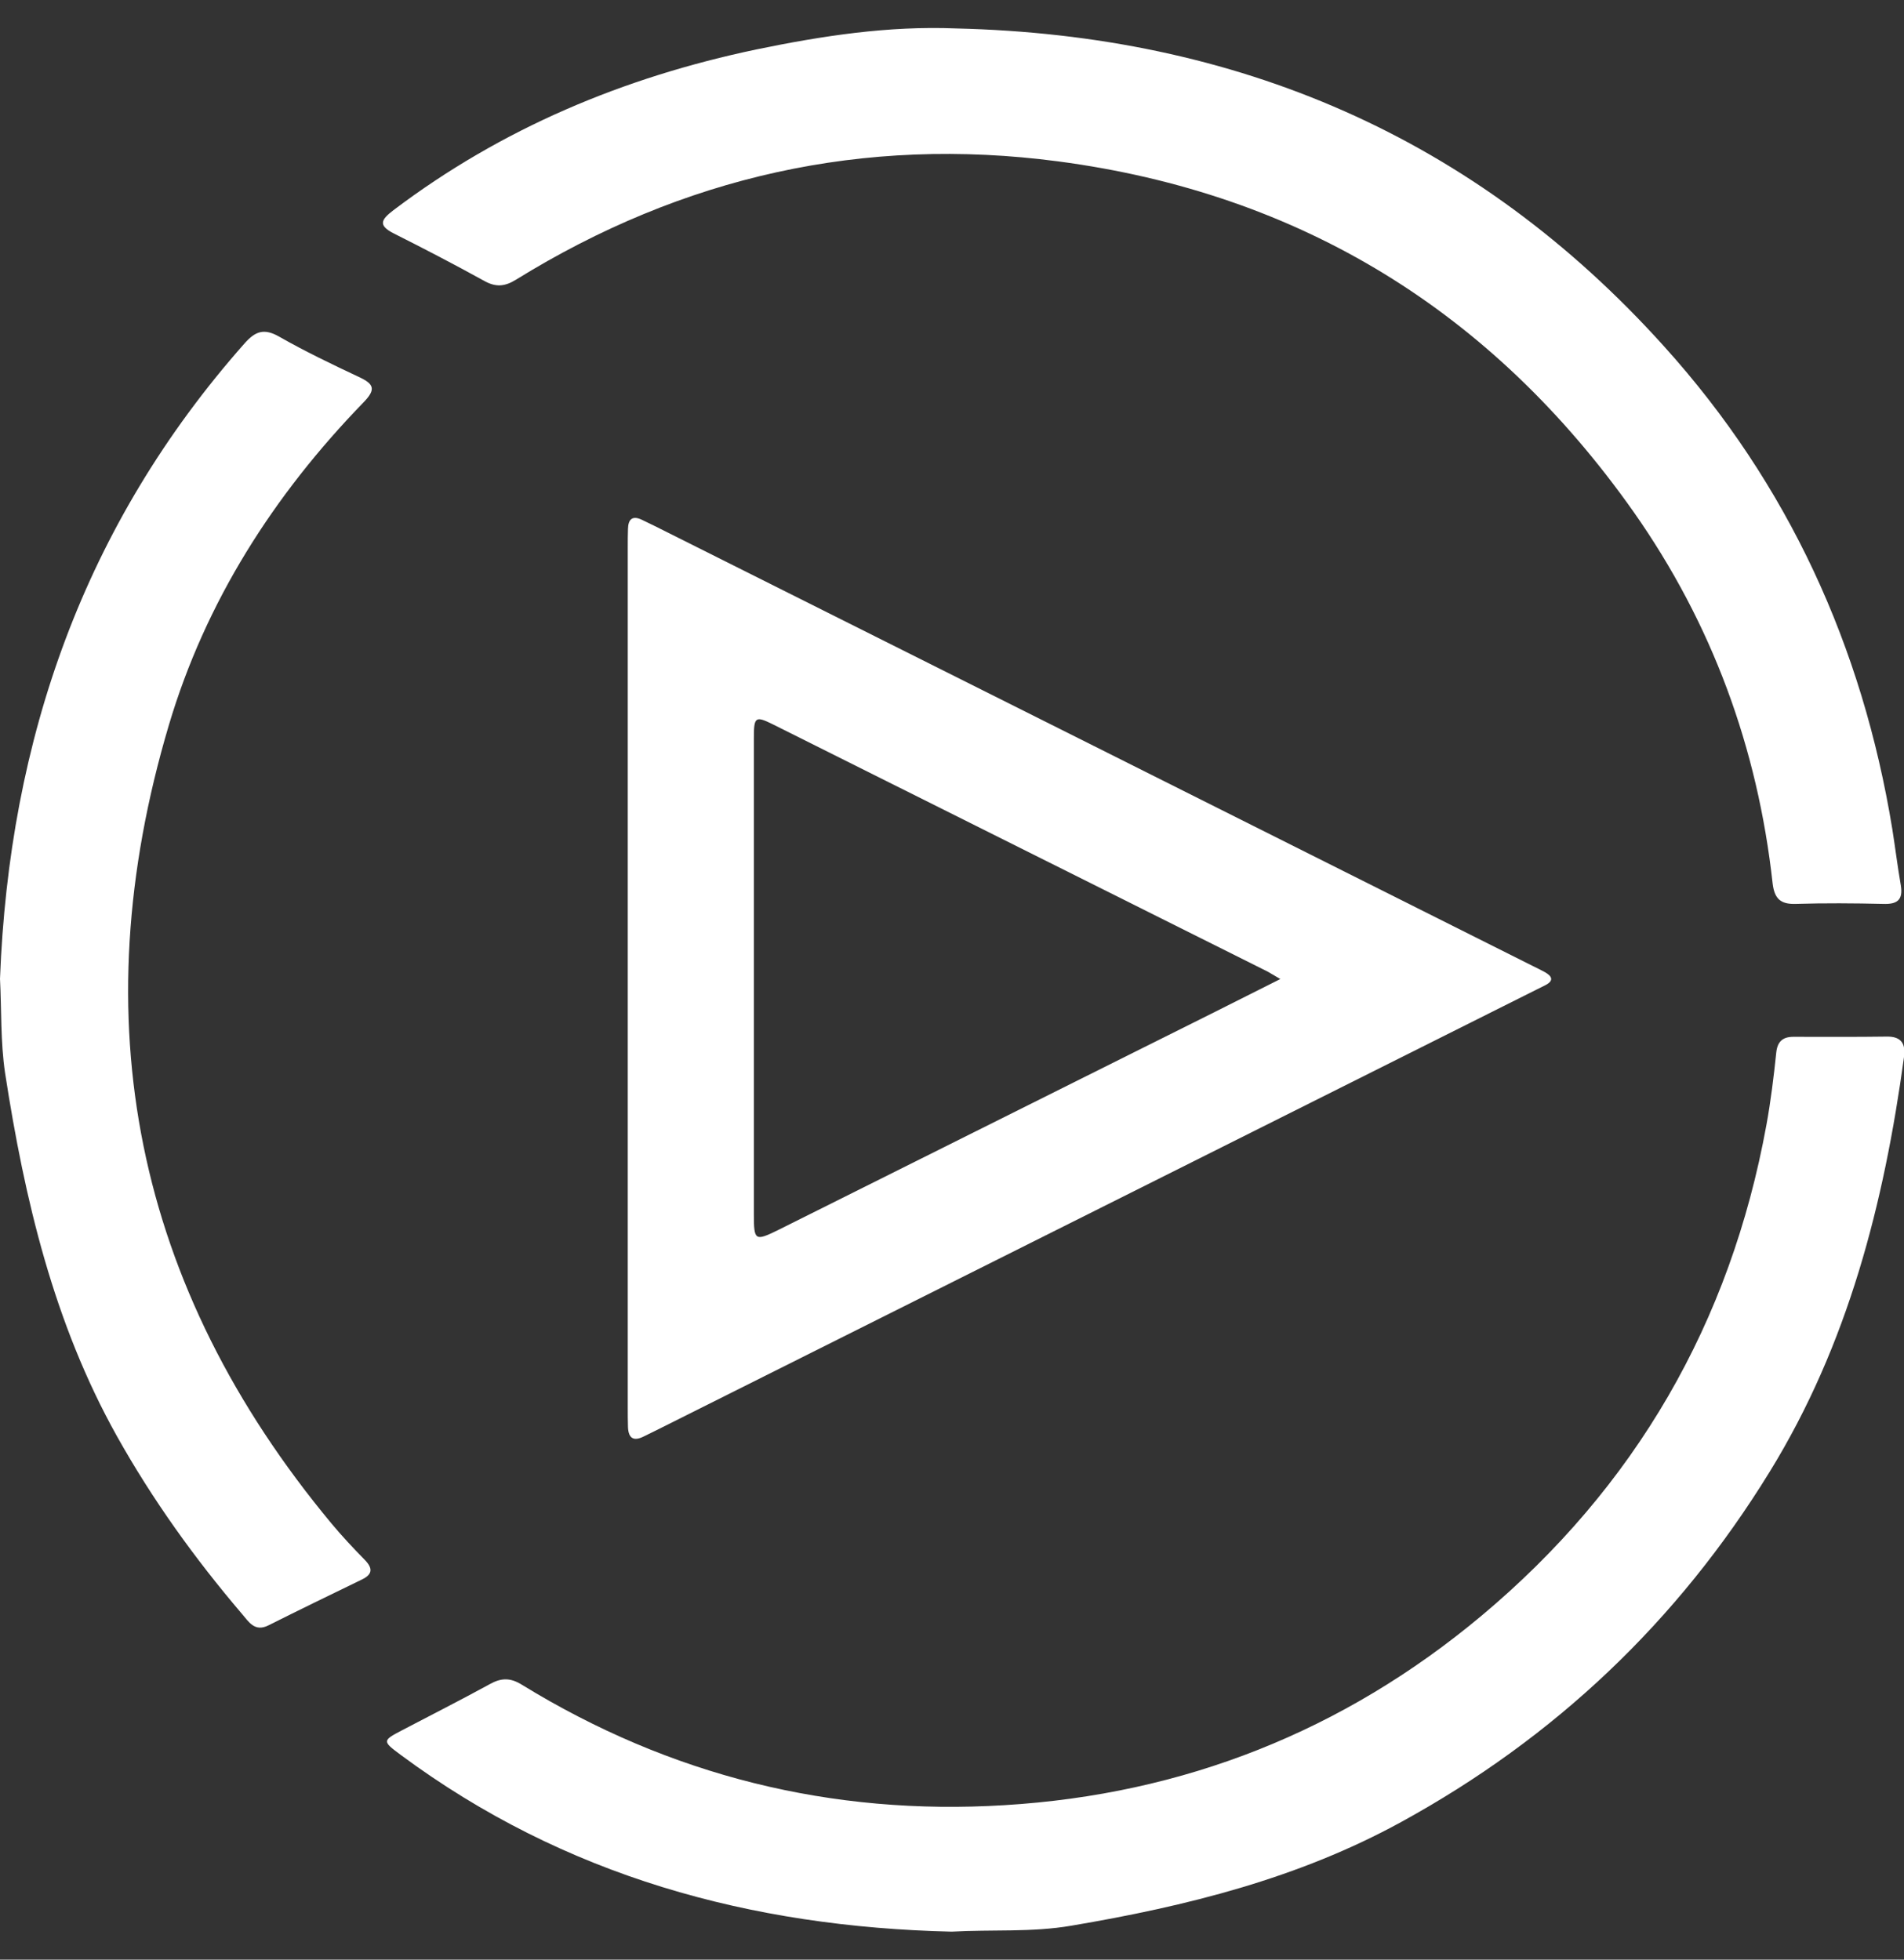 <svg width="34" height="35" viewBox="0 0 34 35" fill="none" xmlns="http://www.w3.org/2000/svg">
<rect x="0" y="0" width="34" height="35" fill="#333333" stroke="none"/>
<g clip-path="url(#clip0)">
<path d="M11.21 17.453C11.21 14.894 11.21 12.335 11.21 9.776C11.21 9.665 11.21 9.558 11.214 9.447C11.218 9.27 11.296 9.201 11.469 9.287C11.547 9.324 11.62 9.361 11.698 9.398C16.92 12.014 22.146 14.631 27.367 17.251C27.441 17.288 27.519 17.325 27.593 17.366C27.72 17.44 27.749 17.518 27.593 17.597C27.54 17.625 27.486 17.65 27.429 17.679C22.195 20.299 16.961 22.924 11.723 25.544C11.649 25.581 11.571 25.618 11.497 25.655C11.317 25.746 11.223 25.692 11.214 25.491C11.21 25.372 11.21 25.248 11.21 25.129C11.21 22.57 11.21 20.011 11.21 17.453ZM22.863 17.486C22.74 17.416 22.691 17.383 22.638 17.354C19.697 15.885 16.756 14.413 13.815 12.944C13.487 12.78 13.462 12.8 13.462 13.183C13.462 16.017 13.462 18.855 13.462 21.69C13.462 22.159 13.483 22.171 13.893 21.97C16.067 20.884 18.241 19.797 20.415 18.712C21.21 18.317 22.006 17.918 22.863 17.486Z" fill="white"/>
<path d="M16.994 34.5C13.409 34.417 10.082 33.512 7.158 31.345C6.825 31.098 6.825 31.089 7.178 30.904C7.703 30.629 8.232 30.361 8.749 30.078C8.95 29.966 9.114 29.962 9.319 30.09C11.965 31.715 14.848 32.431 17.937 32.241C21.133 32.048 23.987 30.921 26.453 28.86C29.201 26.56 30.899 23.627 31.543 20.093C31.621 19.666 31.674 19.23 31.719 18.798C31.74 18.6 31.838 18.518 32.023 18.518C32.581 18.518 33.134 18.522 33.692 18.514C33.951 18.51 34.033 18.641 34 18.88C33.643 21.492 33.003 24.01 31.6 26.289C29.956 28.963 27.761 31.04 25.021 32.542C23.183 33.55 21.182 34.047 19.135 34.393C18.425 34.516 17.712 34.459 16.994 34.5Z" fill="white"/>
<path d="M17.076 0.508C22.08 0.627 26.342 2.437 29.718 6.189C31.933 8.645 33.258 11.545 33.791 14.807C33.844 15.141 33.885 15.478 33.943 15.811C33.988 16.079 33.873 16.153 33.627 16.144C33.106 16.132 32.585 16.128 32.068 16.144C31.797 16.153 31.687 16.054 31.654 15.778C31.387 13.355 30.571 11.134 29.172 9.143C26.654 5.572 23.229 3.454 18.893 2.882C15.423 2.425 12.191 3.153 9.213 4.996C9.012 5.12 8.852 5.132 8.647 5.017C8.118 4.725 7.58 4.445 7.039 4.173C6.743 4.025 6.805 3.923 7.026 3.754C8.963 2.289 11.141 1.38 13.507 0.883C14.685 0.64 15.862 0.459 17.076 0.508Z" fill="white"/>
<path d="M0 17.482C0.164 13.199 1.501 9.373 4.368 6.132C4.561 5.914 4.717 5.86 4.984 6.012C5.447 6.276 5.927 6.506 6.407 6.732C6.674 6.856 6.723 6.95 6.489 7.189C4.889 8.839 3.671 10.743 3.015 12.952C1.452 18.214 2.404 22.982 5.923 27.215C6.108 27.437 6.309 27.651 6.51 27.856C6.661 28.009 6.657 28.12 6.456 28.214C5.903 28.482 5.345 28.753 4.795 29.029C4.545 29.156 4.438 28.959 4.319 28.823C3.478 27.836 2.724 26.787 2.088 25.651C0.96 23.632 0.439 21.422 0.09 19.16C0.008 18.601 0.029 18.045 0 17.482Z" fill="white"/>
</g>
<defs>
<clipPath id="clip0">
<rect width="34" height="34" fill="#222222" transform="translate(0 0.5)"/>
</clipPath>
</defs>
</svg>
